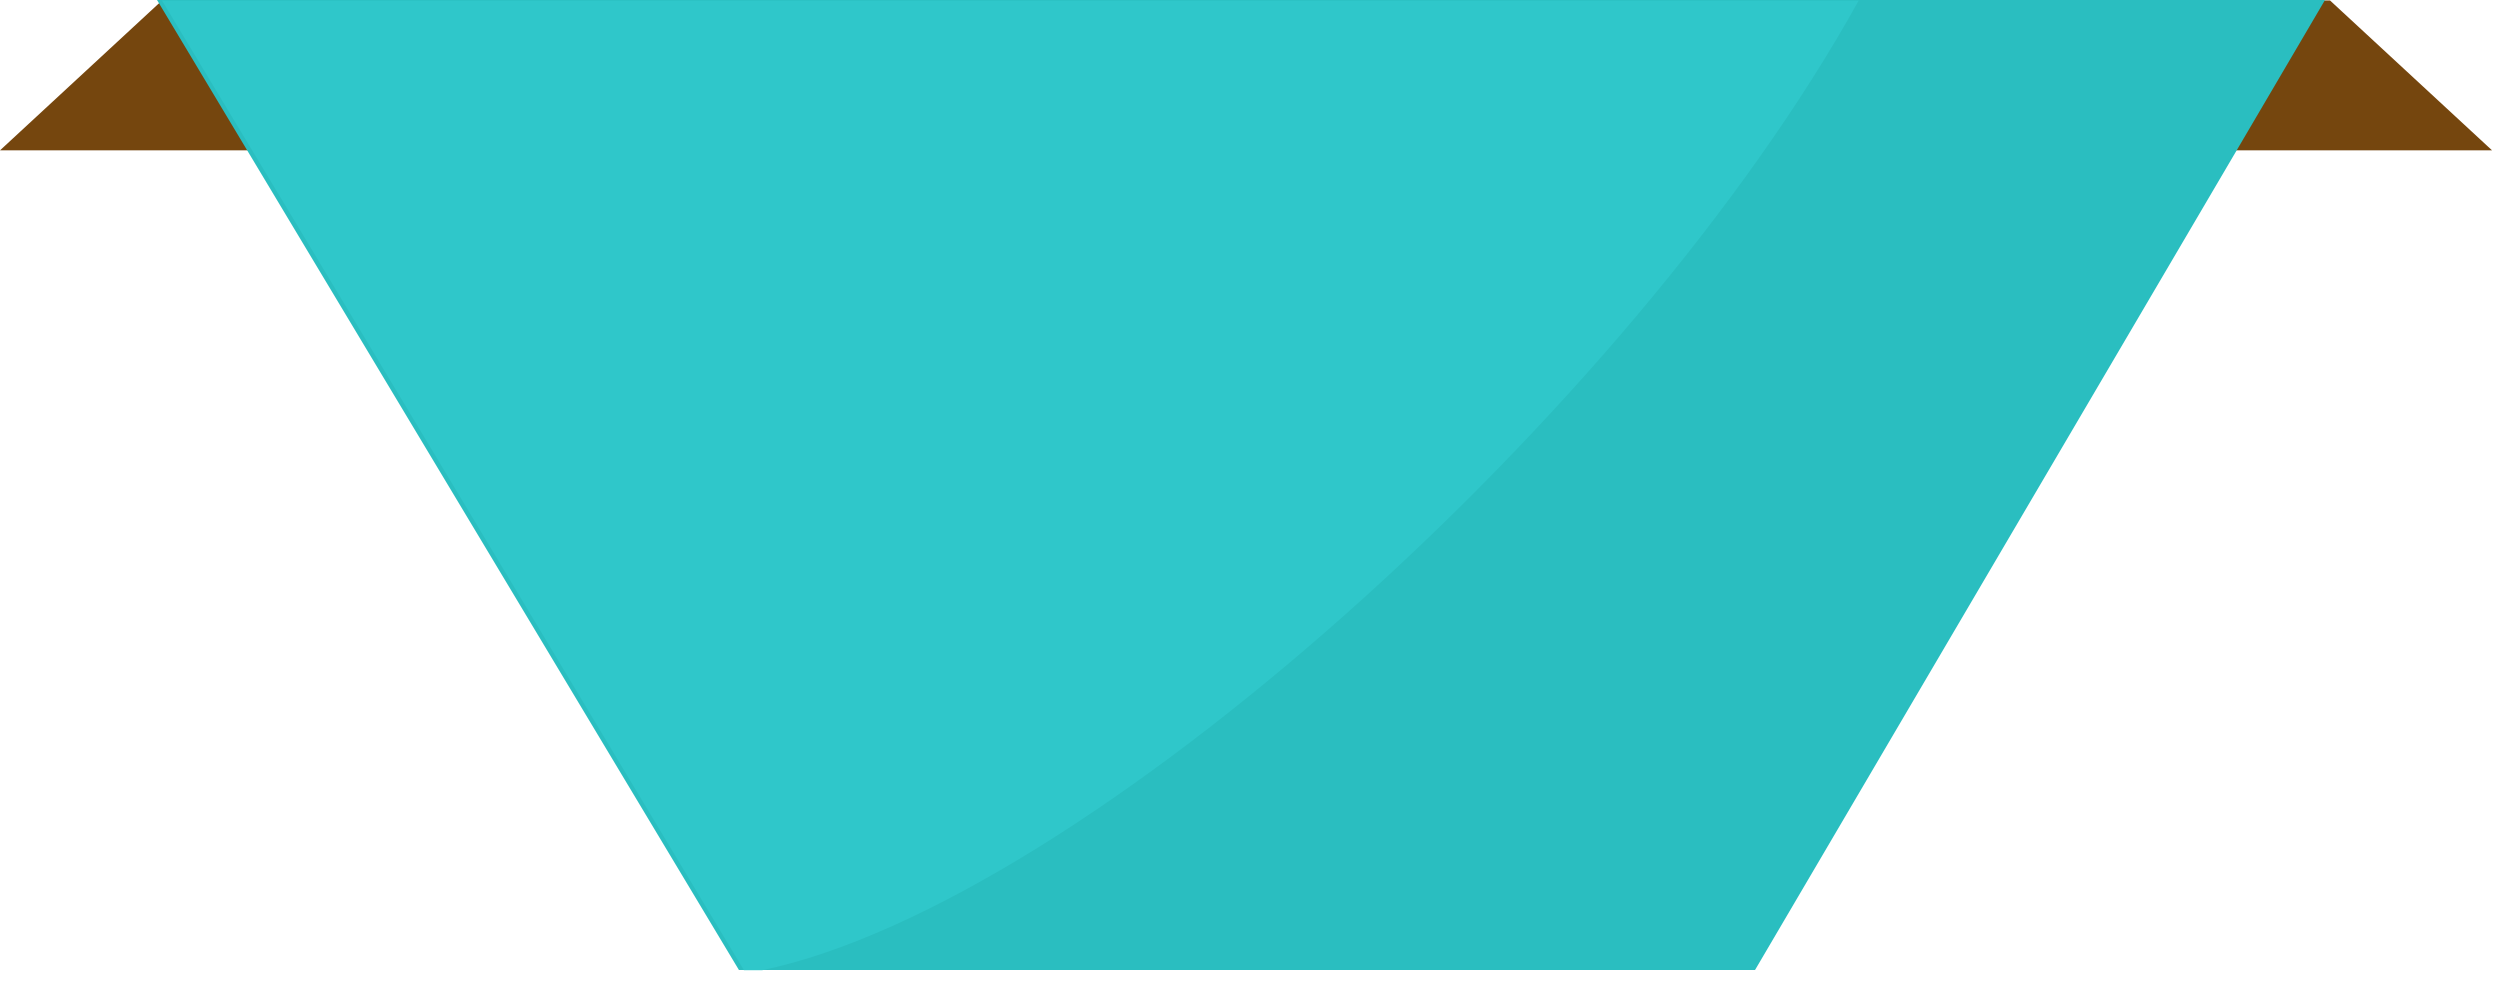 <svg width="214" height="84" viewBox="0 0 214 84" fill="none" xmlns="http://www.w3.org/2000/svg">
<path d="M199.45 0.04L213.32 12.87H0L13.87 0.04H199.45Z" fill="#75460E"/>
<path d="M199.021 0L187.821 19.06L150.231 83.03H63.251L24.871 19.06L13.441 0H199.021Z" fill="#2ABEC0"/>
<path d="M159.101 0.05C139.661 35.16 92.791 77.28 65.241 83.05H63.681L25.301 19.05L13.871 0.05H159.101Z" fill="#2FC7CA"/>
</svg>

